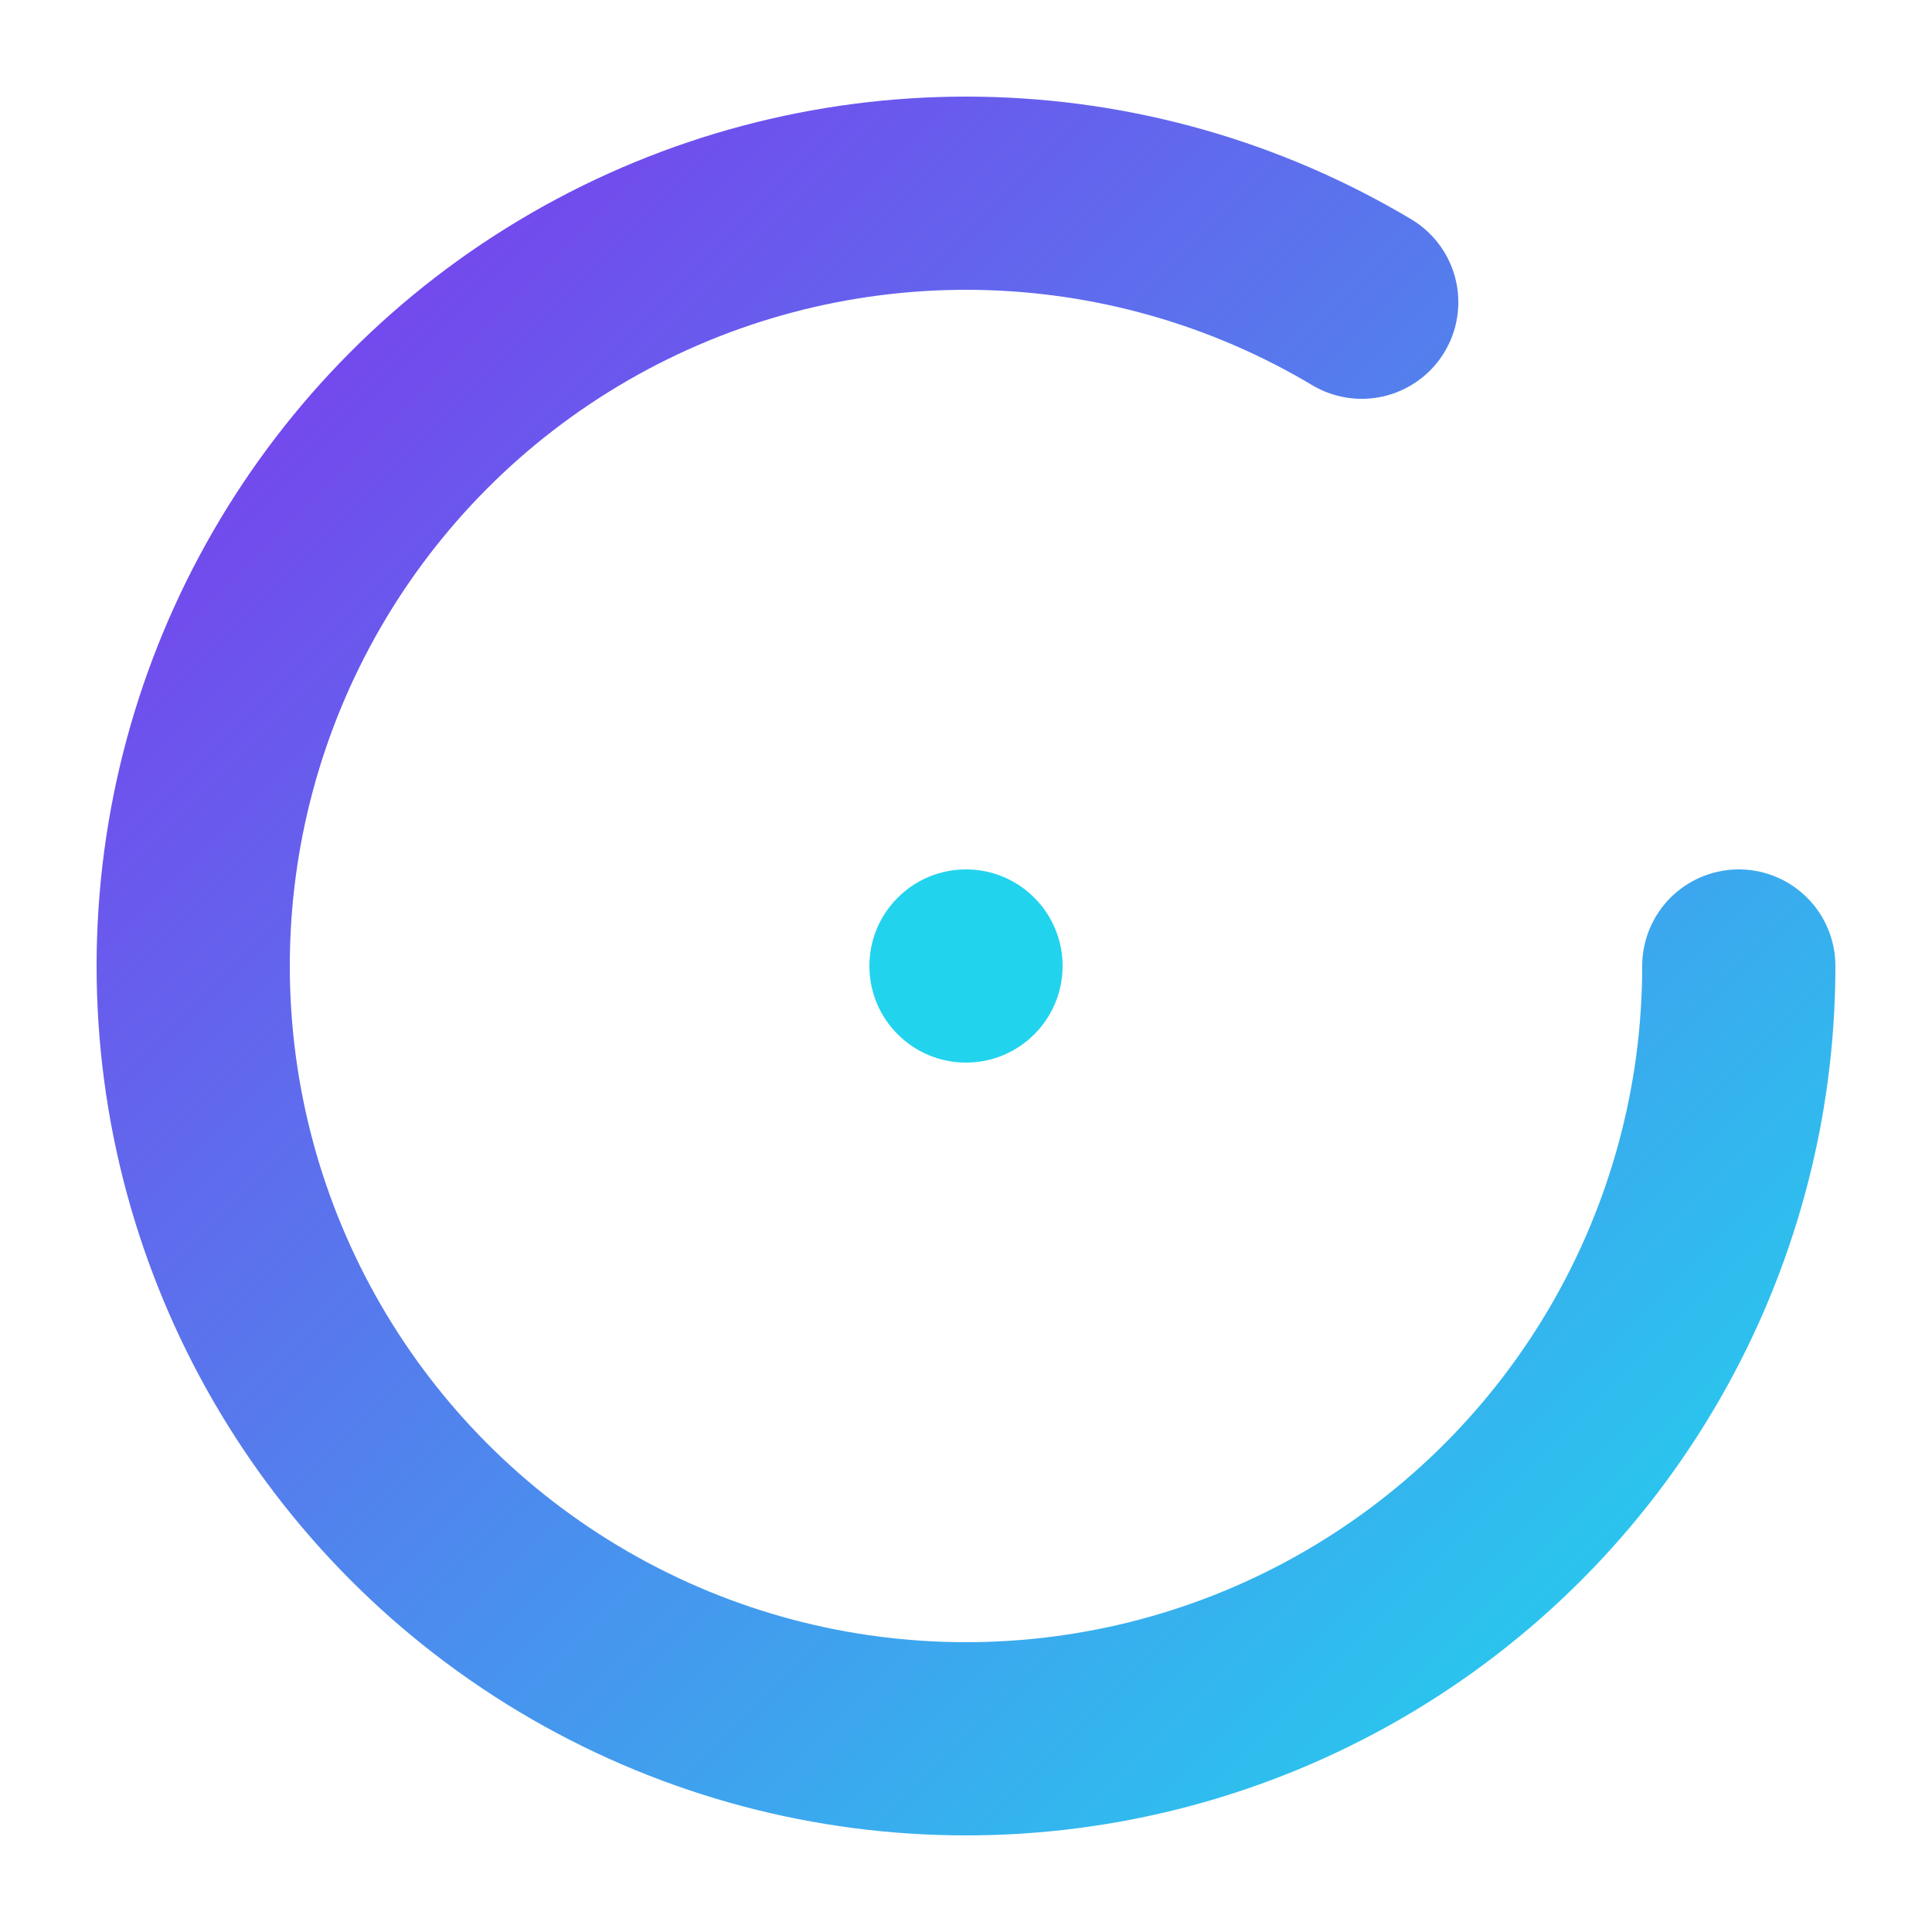 <svg width="120" height="120" viewBox="0 0 100 100" xmlns="http://www.w3.org/2000/svg" role="img" aria-label="Spinner">
  <defs>
    <linearGradient id="grad" x1="0" y1="0" x2="1" y2="1">
      <stop offset="0%" stop-color="#7c3aed"></stop>
      <stop offset="100%" stop-color="#22d3ee"></stop>
    </linearGradient>
  </defs>

  <!-- Anneau avec une "encoche" grâce au dasharray -->
  <circle cx="50" cy="50" r="40" fill="none" stroke="url(#grad)" stroke-width="10" stroke-linecap="round" stroke-dasharray="210 80"></circle>
  <!-- Point central -->
  <circle cx="50" cy="50" r="5" fill="#22d3ee"></circle>
</svg>
